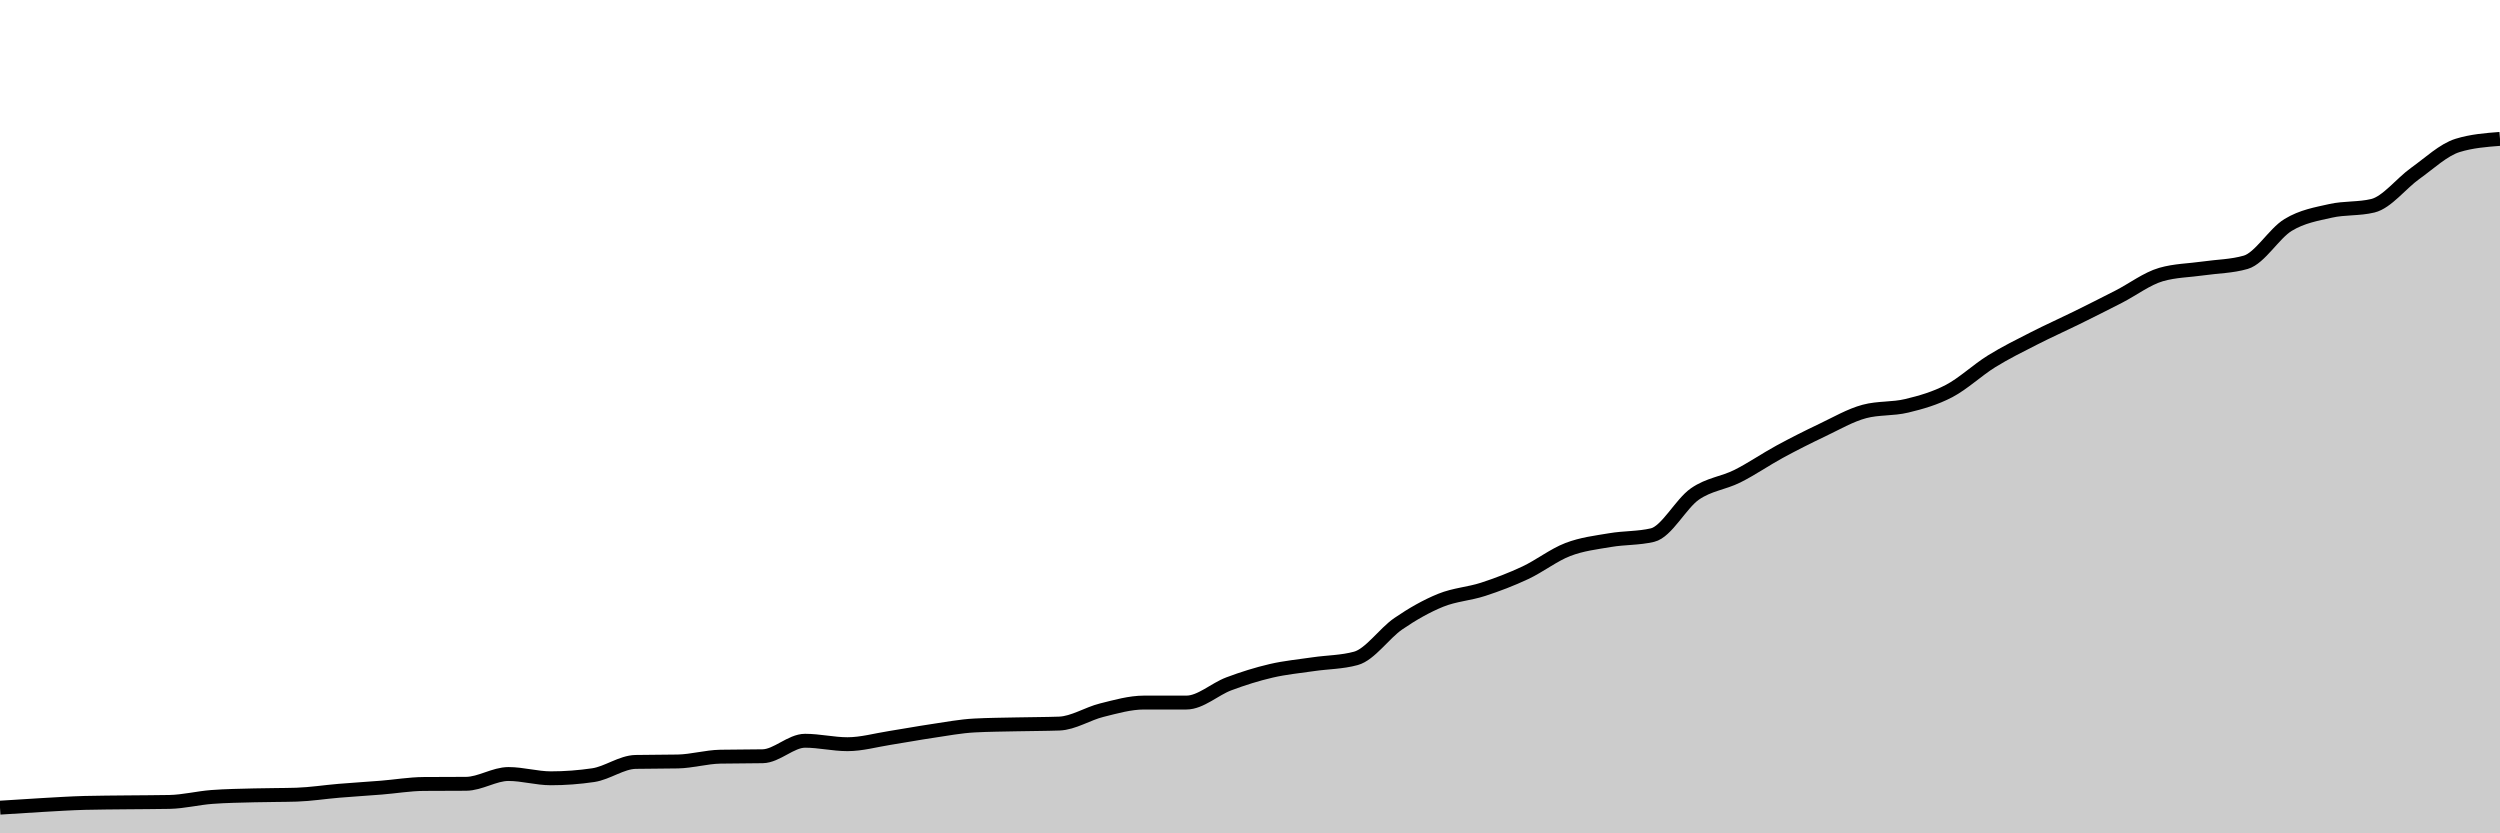 <svg xmlns="http://www.w3.org/2000/svg" viewBox="0 0 180 60"><g transform="translate(0,10)"><path class="area" fill="rgba(0, 0, 0, 0.2)" d="M0,48.151C1.017,48.084,2.034,48.017,3.051,47.96C4.068,47.903,5.085,47.836,6.102,47.809C7.119,47.783,8.136,47.781,9.153,47.769C10.169,47.757,11.186,47.759,12.203,47.739C13.22,47.719,14.237,47.458,15.254,47.381C16.271,47.304,17.288,47.292,18.305,47.265C19.322,47.237,20.339,47.248,21.356,47.216C22.373,47.183,23.39,47.02,24.407,46.936C25.424,46.851,26.441,46.791,27.458,46.709C28.475,46.628,29.492,46.453,30.508,46.446C31.525,46.438,32.542,46.442,33.559,46.434C34.576,46.427,35.593,45.729,36.61,45.729C37.627,45.729,38.644,46.037,39.661,46.037C40.678,46.037,41.695,45.961,42.712,45.811C43.729,45.66,44.746,44.88,45.763,44.858C46.78,44.837,47.797,44.848,48.814,44.826C49.831,44.804,50.847,44.501,51.864,44.481C52.881,44.46,53.898,44.471,54.915,44.45C55.932,44.43,56.949,43.334,57.966,43.334C58.983,43.334,60,43.582,61.017,43.582C62.034,43.582,63.051,43.291,64.068,43.132C65.085,42.974,66.102,42.781,67.119,42.632C68.136,42.482,69.153,42.287,70.169,42.234C71.186,42.18,72.203,42.176,73.22,42.153C74.237,42.13,75.254,42.134,76.271,42.097C77.288,42.059,78.305,41.385,79.322,41.133C80.339,40.881,81.356,40.585,82.373,40.584C83.39,40.584,84.407,40.584,85.424,40.584C86.441,40.584,87.458,39.618,88.475,39.237C89.492,38.856,90.508,38.536,91.525,38.3C92.542,38.064,93.559,37.97,94.576,37.82C95.593,37.671,96.61,37.681,97.627,37.402C98.644,37.123,99.661,35.605,100.678,34.908C101.695,34.211,102.712,33.633,103.729,33.22C104.746,32.808,105.763,32.763,106.78,32.432C107.797,32.101,108.814,31.714,109.831,31.236C110.847,30.758,111.864,29.958,112.881,29.566C113.898,29.174,114.915,29.06,115.932,28.887C116.949,28.713,117.966,28.766,118.983,28.526C120,28.286,121.017,26.272,122.034,25.566C123.051,24.86,124.068,24.795,125.085,24.288C126.102,23.781,127.119,23.075,128.136,22.523C129.153,21.971,130.169,21.459,131.186,20.976C132.203,20.493,133.22,19.896,134.237,19.625C135.254,19.354,136.271,19.464,137.288,19.218C138.305,18.973,139.322,18.685,140.339,18.152C141.356,17.618,142.373,16.647,143.39,16.017C144.407,15.386,145.424,14.889,146.441,14.369C147.458,13.849,148.475,13.398,149.492,12.897C150.508,12.396,151.525,11.886,152.542,11.364C153.559,10.843,154.576,10.062,155.593,9.767C156.61,9.473,157.627,9.472,158.644,9.325C159.661,9.178,160.678,9.178,161.695,8.884C162.712,8.589,163.729,6.812,164.746,6.195C165.763,5.578,166.78,5.413,167.797,5.183C168.814,4.953,169.831,5.06,170.847,4.814C171.864,4.567,172.881,3.207,173.898,2.483C174.915,1.759,175.932,0.784,176.949,0.47C177.966,0.157,178.983,0.078,180,0L180,50C178.983,50,177.966,50,176.949,50C175.932,50,174.915,50,173.898,50C172.881,50,171.864,50,170.847,50C169.831,50,168.814,50,167.797,50C166.78,50,165.763,50,164.746,50C163.729,50,162.712,50,161.695,50C160.678,50,159.661,50,158.644,50C157.627,50,156.61,50,155.593,50C154.576,50,153.559,50,152.542,50C151.525,50,150.508,50,149.492,50C148.475,50,147.458,50,146.441,50C145.424,50,144.407,50,143.39,50C142.373,50,141.356,50,140.339,50C139.322,50,138.305,50,137.288,50C136.271,50,135.254,50,134.237,50C133.22,50,132.203,50,131.186,50C130.169,50,129.153,50,128.136,50C127.119,50,126.102,50,125.085,50C124.068,50,123.051,50,122.034,50C121.017,50,120,50,118.983,50C117.966,50,116.949,50,115.932,50C114.915,50,113.898,50,112.881,50C111.864,50,110.847,50,109.831,50C108.814,50,107.797,50,106.78,50C105.763,50,104.746,50,103.729,50C102.712,50,101.695,50,100.678,50C99.661,50,98.644,50,97.627,50C96.61,50,95.593,50,94.576,50C93.559,50,92.542,50,91.525,50C90.508,50,89.492,50,88.475,50C87.458,50,86.441,50,85.424,50C84.407,50,83.39,50,82.373,50C81.356,50,80.339,50,79.322,50C78.305,50,77.288,50,76.271,50C75.254,50,74.237,50,73.22,50C72.203,50,71.186,50,70.169,50C69.153,50,68.136,50,67.119,50C66.102,50,65.085,50,64.068,50C63.051,50,62.034,50,61.017,50C60,50,58.983,50,57.966,50C56.949,50,55.932,50,54.915,50C53.898,50,52.881,50,51.864,50C50.847,50,49.831,50,48.814,50C47.797,50,46.78,50,45.763,50C44.746,50,43.729,50,42.712,50C41.695,50,40.678,50,39.661,50C38.644,50,37.627,50,36.61,50C35.593,50,34.576,50,33.559,50C32.542,50,31.525,50,30.508,50C29.492,50,28.475,50,27.458,50C26.441,50,25.424,50,24.407,50C23.39,50,22.373,50,21.356,50C20.339,50,19.322,50,18.305,50C17.288,50,16.271,50,15.254,50C14.237,50,13.22,50,12.203,50C11.186,50,10.169,50,9.153,50C8.136,50,7.119,50,6.102,50C5.085,50,4.068,50,3.051,50C2.034,50,1.017,50,0,50Z"></path><path class="line" stroke="black" fill="none" d="M0,48.151C1.017,48.084,2.034,48.017,3.051,47.96C4.068,47.903,5.085,47.836,6.102,47.809C7.119,47.783,8.136,47.781,9.153,47.769C10.169,47.757,11.186,47.759,12.203,47.739C13.22,47.719,14.237,47.458,15.254,47.381C16.271,47.304,17.288,47.292,18.305,47.265C19.322,47.237,20.339,47.248,21.356,47.216C22.373,47.183,23.39,47.02,24.407,46.936C25.424,46.851,26.441,46.791,27.458,46.709C28.475,46.628,29.492,46.453,30.508,46.446C31.525,46.438,32.542,46.442,33.559,46.434C34.576,46.427,35.593,45.729,36.61,45.729C37.627,45.729,38.644,46.037,39.661,46.037C40.678,46.037,41.695,45.961,42.712,45.811C43.729,45.66,44.746,44.88,45.763,44.858C46.78,44.837,47.797,44.848,48.814,44.826C49.831,44.804,50.847,44.501,51.864,44.481C52.881,44.46,53.898,44.471,54.915,44.45C55.932,44.43,56.949,43.334,57.966,43.334C58.983,43.334,60,43.582,61.017,43.582C62.034,43.582,63.051,43.291,64.068,43.132C65.085,42.974,66.102,42.781,67.119,42.632C68.136,42.482,69.153,42.287,70.169,42.234C71.186,42.18,72.203,42.176,73.22,42.153C74.237,42.13,75.254,42.134,76.271,42.097C77.288,42.059,78.305,41.385,79.322,41.133C80.339,40.881,81.356,40.585,82.373,40.584C83.39,40.584,84.407,40.584,85.424,40.584C86.441,40.584,87.458,39.618,88.475,39.237C89.492,38.856,90.508,38.536,91.525,38.3C92.542,38.064,93.559,37.97,94.576,37.82C95.593,37.671,96.61,37.681,97.627,37.402C98.644,37.123,99.661,35.605,100.678,34.908C101.695,34.211,102.712,33.633,103.729,33.22C104.746,32.808,105.763,32.763,106.78,32.432C107.797,32.101,108.814,31.714,109.831,31.236C110.847,30.758,111.864,29.958,112.881,29.566C113.898,29.174,114.915,29.06,115.932,28.887C116.949,28.713,117.966,28.766,118.983,28.526C120,28.286,121.017,26.272,122.034,25.566C123.051,24.86,124.068,24.795,125.085,24.288C126.102,23.781,127.119,23.075,128.136,22.523C129.153,21.971,130.169,21.459,131.186,20.976C132.203,20.493,133.22,19.896,134.237,19.625C135.254,19.354,136.271,19.464,137.288,19.218C138.305,18.973,139.322,18.685,140.339,18.152C141.356,17.618,142.373,16.647,143.39,16.017C144.407,15.386,145.424,14.889,146.441,14.369C147.458,13.849,148.475,13.398,149.492,12.897C150.508,12.396,151.525,11.886,152.542,11.364C153.559,10.843,154.576,10.062,155.593,9.767C156.61,9.473,157.627,9.472,158.644,9.325C159.661,9.178,160.678,9.178,161.695,8.884C162.712,8.589,163.729,6.812,164.746,6.195C165.763,5.578,166.78,5.413,167.797,5.183C168.814,4.953,169.831,5.06,170.847,4.814C171.864,4.567,172.881,3.207,173.898,2.483C174.915,1.759,175.932,0.784,176.949,0.47C177.966,0.157,178.983,0.078,180,0"></path></g></svg>
